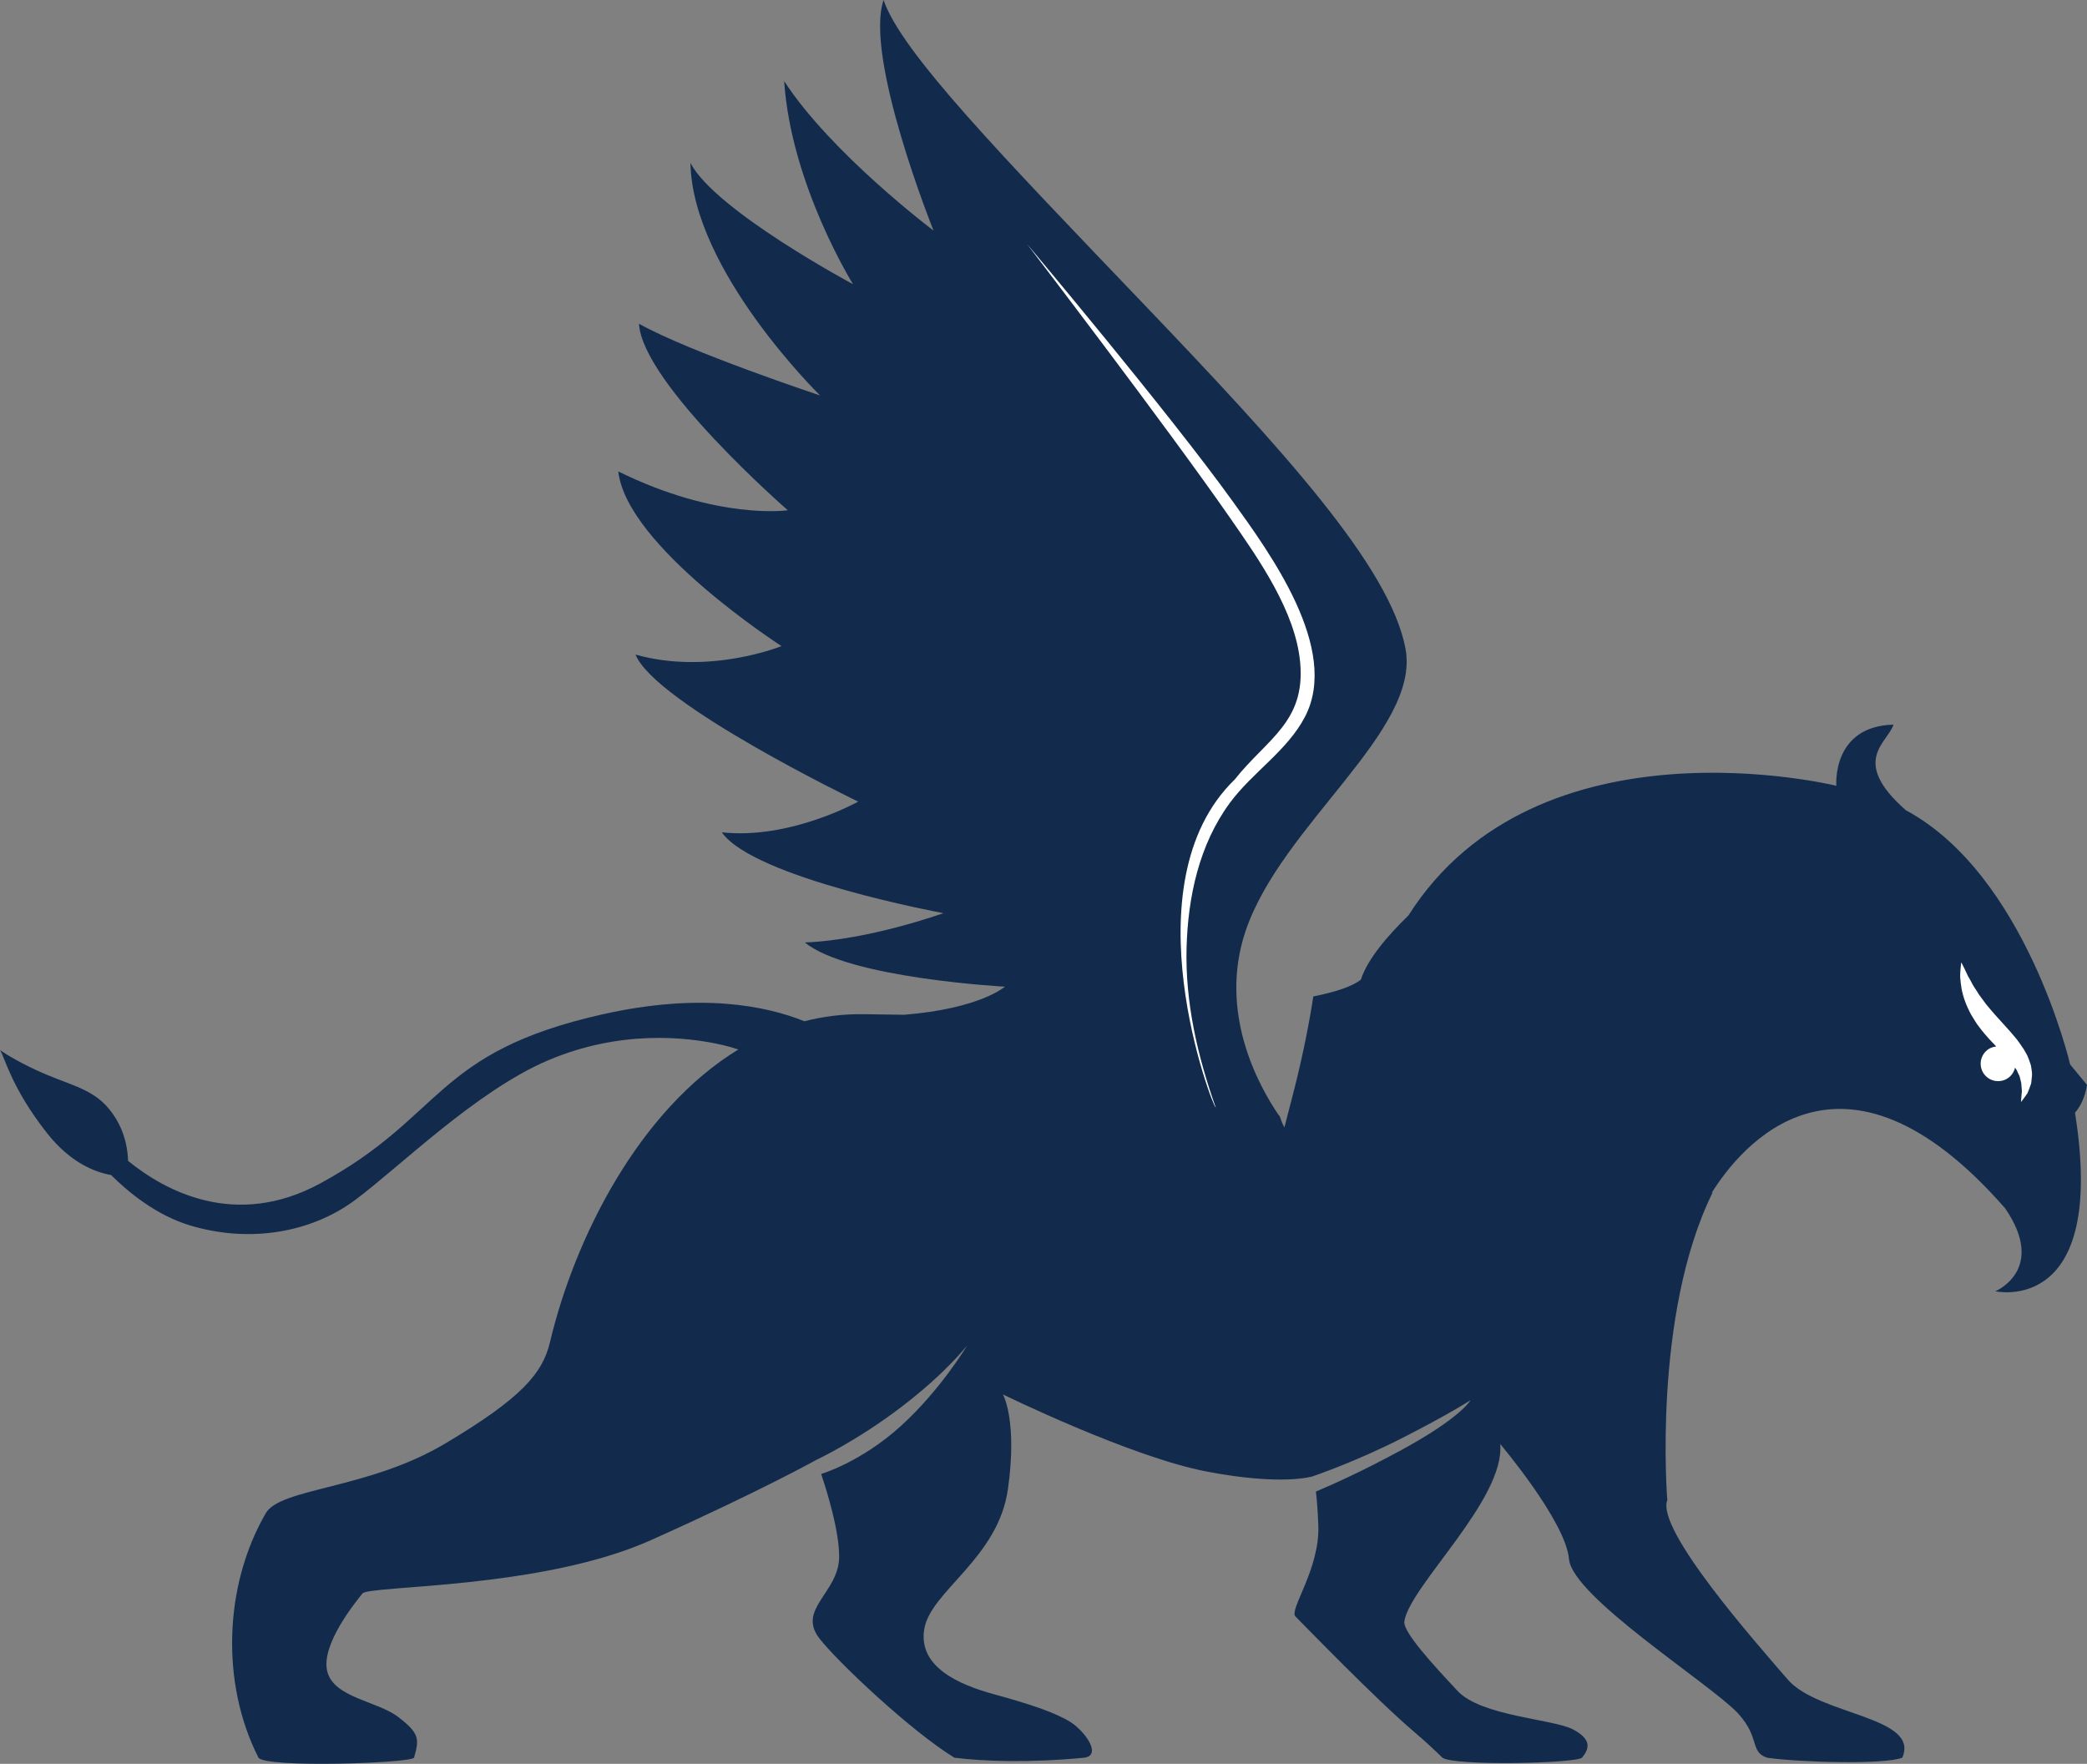 <svg version="1.1" id="图层_1" x="0px" y="0px" width="200px" height="169.025px" viewBox="0 0 200 169.025" enable-background="new 0 0 200 169.025" xml:space="preserve" xmlns="http://www.w3.org/2000/svg" xmlns:xlink="http://www.w3.org/1999/xlink" xmlns:xml="http://www.w3.org/XML/1998/namespace">
  <rect x="0" y="0" width="200" height="169.025" fill="#808080" stroke="none"/>
  <path fill="#122B4D" d="M200,103.966l-1.615-1.964c0,0-4.227-18.168-15.742-24.357c-5.393-4.742-1.744-6.461-1.186-8.206
	c-5.949,0.152-5.477,5.861-5.477,5.861s-28.635-7.069-41.008,12.426c-2.06,2-3.939,4.225-4.556,6.146
	c-0.808,0.652-2.412,1.186-4.558,1.616c-0.5,3.229-1.19,6.452-2.021,9.647l-0.752,2.905c-0.215-0.404-0.356-0.787-0.457-1.103
	c-0.022-0.016-0.045-0.026-0.067-0.044c-1.953-2.854-5.824-9.861-3.201-17.659c3.424-10.18,16.785-19.188,15.334-27.053
	c-1.451-7.862-11.855-19.203-25.219-33.175C96.113,15.035,86.339,4.974,84.675,0c-1.883,5.521,4.788,22.099,4.788,22.099
	S79.641,14.699,75.148,7.77c0.656,9.942,6.601,19.466,6.601,19.466s-13.206-7.057-15.583-11.619
	C66.352,25.933,78.59,37.896,78.59,37.896s-12.504-4.153-17.355-6.872c0.321,5.731,14.26,17.873,14.26,17.873
	s-6.697,0.986-16.243-3.721c0.797,7.197,15.642,16.737,15.642,16.737s-6.91,2.814-13.991,0.813
	c1.887,4.717,21.338,14.091,21.338,14.091s-6.517,3.658-13.068,2.943c3.069,4.396,21.233,7.746,21.233,7.746
	s-7.137,2.579-13.273,2.806c4.152,3.435,19.167,4.238,19.167,4.238s-2.365,2.109-9.67,2.693c-1.489-0.018-2.776-0.038-3.772-0.055
	c-2.019-0.034-3.943,0.206-5.773,0.675c-3.641-1.468-9.961-2.78-19.374-0.656c-16.182,3.648-15.129,9.766-27.054,16.213
	c-8.142,4.402-14.908,0.649-18.381-2.176c-0.041-1.041-0.239-2.521-1.177-4.064c-1.61-2.652-3.739-2.983-6.675-4.215
	c-2.178-0.912-3.88-1.953-4.423-2.335c0.448,0.651,1.091,3.632,4.519,7.971c2.237,2.831,4.593,3.73,6.125,3.999
	c1.711,1.701,4.373,3.866,7.568,4.829c5.657,1.703,11.559,0.729,15.817-2.434c4.257-3.164,11.62-10.464,18.494-13.385
	c6.876-2.921,13.234-2.282,16.762-1.46c0.516,0.119,1.006,0.263,1.469,0.419c-9.562,5.835-15.697,18.122-18.046,28.032
	c-0.704,2.98-2.667,5.337-10.047,9.73c-7.377,4.396-15.777,4.24-17.19,6.673c-4.042,6.966-4.305,16.365-0.701,23.432
	c0.75,1.002,14.591,0.523,14.905,0c0.513-1.769,0.54-2.322-1.489-3.884c-2.025-1.564-6.2-1.848-6.828-4.397
	c-0.63-2.551,2.747-6.672,3.375-7.457c0.627-0.784,17.111-0.392,27.628-5.102c10.518-4.71,15.857-7.692,15.857-7.692
	s3.875-1.804,8.191-5.102c4.319-3.297,6.281-5.888,6.281-5.888s-2.511,4.24-6.358,7.733c-3.847,3.491-7.64,4.599-7.64,4.599
	c0.645,1.925,1.724,5.499,1.724,7.918c0,3.454-4.081,5.023-1.885,7.851c1.752,2.255,8.798,8.9,12.933,11.421
	c2.815,0.354,7.196,0.502,12.434,0c1.729-0.224,0.08-2.532-1.306-3.414c-1.387-0.882-3.887-1.729-7.341-2.669
	c-3.454-0.941-7.3-2.668-6.672-6.279c0.629-3.61,7.065-6.751,8.006-13.345c0.943-6.593-0.47-9.104-0.47-9.104
	s12.167,5.964,19.466,7.377c7.301,1.413,10.205,0.473,10.205,0.473s4.145-1.391,8.752-3.754c4.611-2.364,6.385-3.546,6.385-3.546
	s-0.889,1.686-6.857,4.903c-3.541,1.912-6.305,3.157-7.965,3.854c0.09,0.705,0.178,1.739,0.234,3.25
	c0.158,4.159-2.824,8.086-2.197,8.713c0.629,0.628,7.771,8.007,11.383,11.066c1.104,0.938,1.98,1.765,2.709,2.475
	c1.133,0.81,12.703,0.549,13.375,0c0.64-0.793,1.039-1.703-0.856-2.709c-1.896-1.005-8.789-1.256-11.067-3.688
	c-2.275-2.435-5.259-5.651-5.103-6.672c0.522-3.396,9.68-11.705,9.185-16.995c0,0,6.28,7.417,6.594,11.028s13.5,11.931,16.17,14.758
	c2.188,2.378,1.119,3.689,2.805,4.278c3.059,0.441,11.217,0.681,12.963,0c1.734-3.963-8.016-4.059-10.979-7.496
	c-2.965-3.439-12.664-14.379-11.539-17.192c0,0-1.449-17.694,4.332-29.453c-0.019-0.005-0.037-0.012-0.058-0.017
	c2.668-4.271,12.388-16.454,28.099,1.505c4.037,5.893-0.937,7.955-0.937,7.955s10.752,2.432,7.634-17.113
	C199.816,105.537,200,103.966,200,103.966z" class="color c1"/>
  <path fill="#FFFFFF" d="M116.508,106.14c-0.275,0.006-8.51-21.424,1.814-31.44c3.068-3.876,6.803-5.503,6.275-11.219
	c-0.451-4.921-3.996-9.934-6.718-13.852c-6.114-8.806-19.451-26.239-19.451-26.239S112,39.518,118.084,47.979
	c3.58,4.977,10.363,14.201,6.977,20.703c-1.699,3.266-5.037,5.319-7.207,8.262c-2.944,4-4.014,9.013-4.143,13.881
	C113.57,96.031,114.752,101.179,116.508,106.14z" class="color c2"/>
  <path fill="#FFFFFF" d="M194.713,103.228c0.031-0.213,0.025-0.431-0.014-0.657c-0.037-0.224-0.051-0.48-0.145-0.697
	c-0.082-0.224-0.16-0.464-0.259-0.694c-0.106-0.219-0.239-0.431-0.366-0.65c-0.271-0.404-0.556-0.831-0.873-1.191
	c-0.313-0.386-0.634-0.726-0.949-1.082c-0.637-0.688-1.229-1.354-1.762-2.004c-0.234-0.342-0.498-0.653-0.716-0.973
	c-0.187-0.332-0.416-0.629-0.586-0.928c-0.149-0.306-0.313-0.584-0.459-0.837c-0.125-0.265-0.231-0.492-0.319-0.681
	c-0.187-0.386-0.314-0.612-0.314-0.612s-0.039,0.242-0.074,0.683c-0.008,0.219-0.047,0.493-0.025,0.801
	c0.027,0.306,0.063,0.655,0.127,1.036c0.142,0.755,0.441,1.62,0.908,2.471c0.258,0.4,0.49,0.857,0.807,1.235
	c0.298,0.408,0.627,0.775,0.953,1.145c0.22,0.239,0.437,0.46,0.654,0.684c-0.365,0.04-0.723,0.192-1.002,0.475
	c-0.654,0.655-0.65,1.714,0.004,2.365c0.654,0.65,1.715,0.647,2.363-0.006c0.227-0.229,0.369-0.507,0.438-0.799
	c0.031,0.045,0.063,0.092,0.092,0.136c0.121,0.143,0.138,0.299,0.226,0.441c0.08,0.144,0.144,0.29,0.164,0.44
	c0.039,0.147,0.07,0.294,0.11,0.438c0.015,0.143,0.025,0.278,0.033,0.406c0.013,0.14,0.023,0.268,0.033,0.387
	c-0.016,0.13-0.027,0.249-0.037,0.355c-0.041,0.433-0.045,0.685-0.045,0.685s0.16-0.195,0.412-0.551
	c0.063-0.09,0.131-0.188,0.205-0.295c0.057-0.124,0.107-0.267,0.168-0.422c0.061-0.158,0.119-0.33,0.184-0.51
	C194.676,103.638,194.693,103.439,194.713,103.228z" class="color c2"/>
</svg>